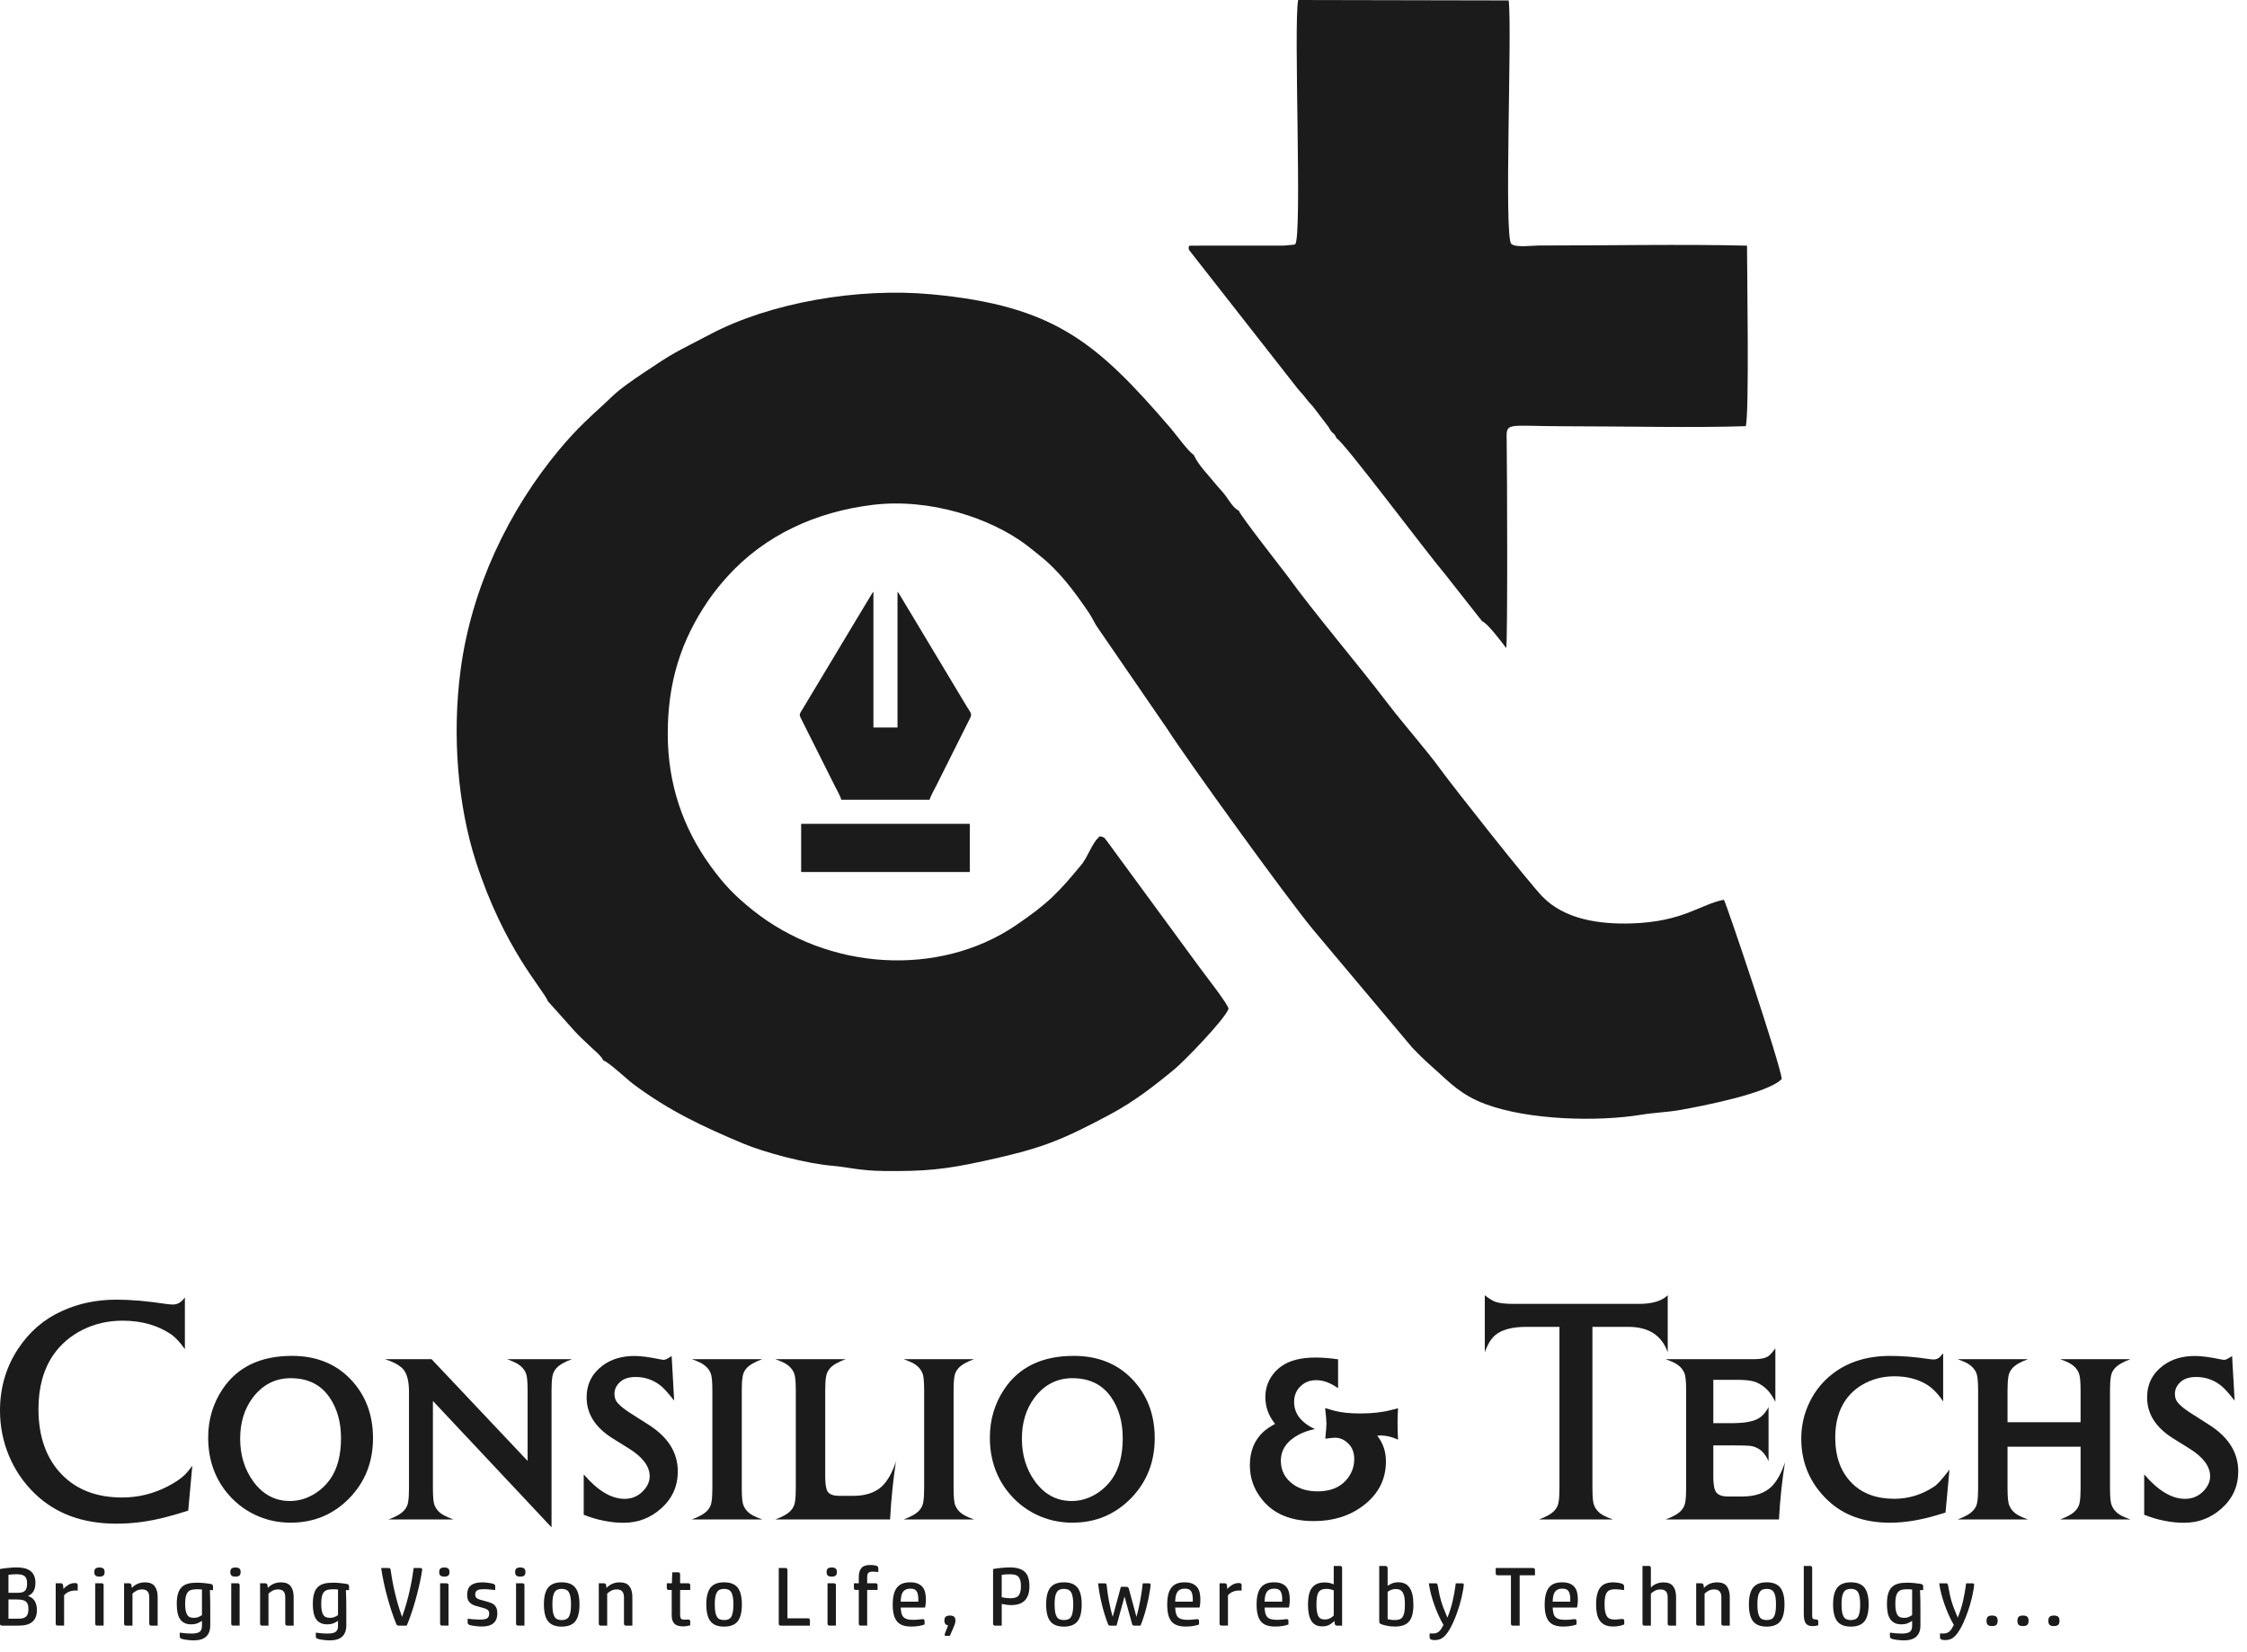 <svg width="68" height="50" viewBox="0 0 68 50" fill="none" xmlns="http://www.w3.org/2000/svg">
<path fill-rule="evenodd" clip-rule="evenodd" d="M25.46 24.202H28.133C28.157 24.098 28.277 23.89 28.328 23.789L29.341 21.764C29.432 21.592 29.385 21.593 29.247 21.364L27.633 18.675C27.552 18.54 27.481 18.422 27.405 18.296L27.205 17.962C27.186 17.936 27.176 17.925 27.161 17.908V22.015H26.432V17.908C26.417 17.926 26.424 17.914 26.399 17.948L26.197 18.281C26.117 18.415 26.047 18.531 25.969 18.66L24.254 21.515C24.197 21.607 24.184 21.63 24.235 21.732L25.258 23.773C25.314 23.885 25.435 24.096 25.46 24.203V24.202Z" fill="#1B1B1B"/>
<path fill-rule="evenodd" clip-rule="evenodd" d="M24.245 26.389H29.348V24.931H24.245V26.389Z" fill="#1B1B1B"/>
<path fill-rule="evenodd" clip-rule="evenodd" d="M16.58 30.298L17.393 31.208C17.534 31.362 17.685 31.497 17.826 31.633C18.021 31.822 18.183 31.935 18.256 32.09C18.408 32.129 18.981 32.669 19.172 32.812C20.236 33.606 21.264 34.093 22.485 34.604C23.151 34.883 24.408 35.215 25.206 35.281C25.662 35.319 26.013 35.429 26.742 35.437C27.991 35.451 28.598 35.393 29.794 35.131C31.486 34.76 32.061 34.542 33.571 33.738C34.311 33.344 34.935 32.861 35.558 32.344C35.845 32.105 37.06 30.854 37.178 30.531C37.188 30.415 36.41 29.43 36.248 29.202L33.496 25.449C33.392 25.324 33.453 25.357 33.291 25.306C33.125 25.416 32.966 25.778 32.866 25.957L32.764 26.122C32.043 26.998 31.73 27.334 30.728 28.012C28.41 29.577 25.066 29.376 22.777 27.541C22.225 27.099 21.909 26.767 21.498 26.201C20.662 25.048 20.21 23.715 20.208 22.22C20.205 20.665 20.599 19.395 21.432 18.176C21.629 17.888 21.842 17.636 22.014 17.446C23.155 16.185 24.704 15.486 26.413 15.278C28.132 15.069 29.975 15.673 31.067 16.497C31.183 16.584 31.339 16.715 31.443 16.797C32.046 17.268 32.511 17.892 32.95 18.54C33.053 18.693 33.111 18.834 33.203 18.972L35.334 22.073C35.871 22.919 38.939 27.173 39.745 28.142L42.735 31.7C42.937 31.913 43.148 32.117 43.405 32.343C43.862 32.747 44.196 33.128 44.947 33.41C46.248 33.898 48.344 33.953 49.673 33.734C50.073 33.668 50.456 33.66 50.846 33.591C51.502 33.474 53.509 33.088 53.919 32.653C53.894 32.242 52.248 27.349 52.17 27.229C51.454 27.365 50.947 27.896 49.37 27.945C48.392 27.975 47.342 27.821 46.675 27.13C46.244 26.683 43.989 23.828 43.56 23.238C43.187 22.724 42.46 21.894 42.016 21.312C41.011 19.994 39.858 18.661 38.932 17.392C38.867 17.303 37.497 15.553 37.491 15.455C37.334 15.383 37.208 15.169 37.105 15.023C37.004 14.881 36.882 14.767 36.773 14.63C36.594 14.405 36.25 14.059 36.132 13.775C35.941 13.64 35.569 13.123 35.422 12.953C33.19 10.359 31.905 9.253 28.189 8.906C25.952 8.697 23.301 9.163 21.501 10.112C20.358 10.714 20.476 10.611 19.443 11.305C19.193 11.474 18.783 11.748 18.516 12.006C18.258 12.255 17.991 12.489 17.699 12.77C17.438 13.021 17.164 13.32 16.918 13.616C15.399 15.442 14.266 17.785 13.937 20.288C13.678 22.262 13.853 24.375 14.403 26.078C15.261 28.729 16.436 29.931 16.58 30.298Z" fill="#1B1B1B"/>
<path fill-rule="evenodd" clip-rule="evenodd" d="M35.978 7.557L39.257 11.744C39.325 11.833 39.437 11.94 39.499 12.029L39.604 12.159C39.654 12.217 39.674 12.236 39.733 12.302L40.204 12.92C40.348 13.186 40.35 13.046 40.449 13.263C40.678 13.382 43.082 16.605 43.754 17.405L44.853 18.801C45.011 18.855 45.435 19.416 45.582 19.613C45.628 19.342 45.61 14.227 45.596 13.369C45.586 12.742 45.526 12.9 47.427 12.9C49.127 12.9 51.217 12.95 52.829 12.897C52.943 12.576 52.868 8.161 52.869 7.434C50.917 7.386 48.594 7.431 46.569 7.43C46.352 7.43 45.867 7.501 45.736 7.38C45.508 7.175 45.766 0.917 45.657 0.013L39.286 -0C39.141 0.719 39.413 7.2 39.195 7.391C39.187 7.397 39.172 7.392 39.167 7.404L38.848 7.433C38.711 7.433 38.578 7.434 38.44 7.432L36.001 7.434C35.954 7.501 35.974 7.428 35.978 7.557L35.978 7.557Z" fill="#1B1B1B"/>
<path d="M5.82 44.357L5.696 45.715C5.426 45.8 5.204 45.865 5.031 45.909C4.522 46.043 4.019 46.11 3.518 46.11C2.499 46.11 1.678 45.805 1.05 45.197C0.712 44.869 0.453 44.489 0.272 44.056C0.091 43.622 0 43.167 0 42.689C0 41.995 0.183 41.37 0.549 40.816C0.89 40.301 1.332 39.919 1.876 39.675C2.375 39.445 2.925 39.331 3.523 39.331C3.957 39.331 4.451 39.373 5.008 39.458C5.103 39.471 5.179 39.478 5.236 39.478C5.373 39.478 5.494 39.406 5.595 39.263V40.829C5.448 40.621 5.31 40.471 5.179 40.381C4.772 40.105 4.281 39.967 3.707 39.967C3.274 39.967 2.873 40.058 2.504 40.241C2.137 40.425 1.839 40.678 1.614 41.002C1.314 41.442 1.164 41.987 1.164 42.639C1.164 43.483 1.404 44.149 1.881 44.634C2.33 45.089 2.936 45.318 3.697 45.318C4.178 45.318 4.636 45.207 5.068 44.985C5.308 44.861 5.487 44.739 5.605 44.618C5.658 44.565 5.73 44.478 5.82 44.358L5.82 44.357Z" fill="#1B1B1B"/>
<path d="M8.836 41.032C9.563 41.032 10.15 41.266 10.6 41.73C11.058 42.205 11.288 42.803 11.288 43.522C11.288 44.249 11.045 44.859 10.558 45.353C10.079 45.837 9.492 46.08 8.794 46.08C8.406 46.08 8.041 45.998 7.702 45.834C7.363 45.669 7.076 45.438 6.839 45.138C6.479 44.679 6.3 44.135 6.3 43.504C6.3 42.968 6.441 42.485 6.725 42.055C7.173 41.373 7.878 41.032 8.836 41.032ZM8.804 41.707C8.326 41.707 7.938 41.908 7.639 42.311C7.392 42.647 7.268 43.056 7.268 43.537C7.268 44.035 7.4 44.466 7.664 44.831C7.953 45.227 8.323 45.424 8.774 45.424C9.014 45.424 9.24 45.364 9.459 45.242C9.677 45.121 9.858 44.955 10.005 44.745C10.215 44.435 10.32 44.027 10.32 43.524C10.32 43.038 10.204 42.625 9.971 42.286C9.705 41.9 9.315 41.708 8.804 41.708V41.707Z" fill="#1B1B1B"/>
<path d="M15.967 44.211V42.077C15.967 41.806 15.949 41.633 15.915 41.557C15.864 41.43 15.763 41.325 15.613 41.245C15.569 41.221 15.479 41.182 15.345 41.131H17.312C17.085 41.214 16.929 41.304 16.839 41.403C16.769 41.48 16.727 41.57 16.715 41.671C16.699 41.764 16.691 41.899 16.691 42.077V46.221L13.101 42.396V45.037C13.101 45.311 13.119 45.484 13.153 45.557C13.205 45.688 13.305 45.792 13.455 45.868C13.499 45.893 13.588 45.932 13.722 45.983H11.756C11.983 45.9 12.139 45.81 12.229 45.71C12.299 45.634 12.341 45.544 12.353 45.443C12.369 45.35 12.377 45.215 12.377 45.037V42.096C12.374 41.783 12.314 41.561 12.196 41.428C12.081 41.309 11.898 41.211 11.647 41.131H13.059L15.967 44.211L15.967 44.211Z" fill="#1B1B1B"/>
<path d="M20.326 41.037L20.402 42.388C20.239 42.178 20.107 42.029 20.005 41.943C19.781 41.762 19.527 41.671 19.24 41.671C19.03 41.671 18.868 41.723 18.758 41.829C18.648 41.93 18.595 42.049 18.595 42.183C18.595 42.304 18.635 42.403 18.715 42.483C18.795 42.566 18.906 42.654 19.049 42.747L19.654 43.133C20.227 43.504 20.512 43.968 20.512 44.529C20.512 44.979 20.342 45.352 20.005 45.652C19.682 45.939 19.305 46.083 18.872 46.083C18.479 46.083 18.076 46.003 17.665 45.841V44.618C18.088 45.112 18.5 45.359 18.903 45.359C19.129 45.359 19.32 45.276 19.473 45.109C19.599 44.975 19.661 44.83 19.661 44.674C19.661 44.379 19.455 44.1 19.043 43.842L18.544 43.531C18.017 43.203 17.753 42.789 17.753 42.289C17.753 41.886 17.916 41.565 18.241 41.322C18.498 41.131 18.819 41.035 19.204 41.035C19.392 41.035 19.653 41.069 19.987 41.138C20.028 41.148 20.065 41.152 20.096 41.152C20.135 41.152 20.212 41.113 20.326 41.037H20.326Z" fill="#1B1B1B"/>
<path d="M21.558 45.037V42.077C21.558 41.806 21.54 41.633 21.506 41.556C21.455 41.429 21.356 41.325 21.209 41.245C21.162 41.221 21.07 41.181 20.937 41.131H23.069C22.843 41.214 22.686 41.304 22.596 41.403C22.526 41.48 22.484 41.569 22.473 41.67C22.456 41.763 22.448 41.899 22.448 42.076V45.037C22.448 45.311 22.466 45.483 22.5 45.557C22.552 45.687 22.65 45.791 22.797 45.868C22.844 45.896 22.936 45.935 23.069 45.982H20.937C21.163 45.899 21.32 45.809 21.41 45.71C21.48 45.633 21.522 45.544 21.533 45.443C21.55 45.35 21.558 45.215 21.558 45.037V45.037Z" fill="#1B1B1B"/>
<path d="M27.114 44.228C27.028 44.786 26.969 45.371 26.936 45.983H23.462C23.689 45.9 23.845 45.81 23.935 45.71C24.005 45.634 24.047 45.544 24.059 45.443C24.075 45.35 24.083 45.215 24.083 45.037V42.077C24.083 41.806 24.065 41.633 24.031 41.556C23.98 41.429 23.881 41.325 23.734 41.245C23.687 41.221 23.596 41.181 23.462 41.131H25.595C25.368 41.214 25.211 41.304 25.122 41.403C25.052 41.48 25.009 41.569 24.998 41.67C24.982 41.763 24.973 41.899 24.973 42.076V44.719C24.977 44.936 25.003 45.078 25.05 45.145C25.107 45.224 25.216 45.265 25.379 45.268H25.837C26.207 45.265 26.496 45.166 26.703 44.968C26.871 44.799 27.008 44.553 27.114 44.228L27.114 44.228Z" fill="#1B1B1B"/>
<path d="M27.967 45.037V42.077C27.967 41.806 27.95 41.633 27.915 41.556C27.865 41.429 27.765 41.325 27.619 41.245C27.571 41.221 27.48 41.181 27.346 41.131H29.479C29.252 41.214 29.096 41.304 29.006 41.403C28.936 41.48 28.894 41.569 28.882 41.67C28.866 41.763 28.858 41.899 28.858 42.076V45.037C28.858 45.311 28.875 45.483 28.91 45.557C28.962 45.687 29.06 45.791 29.207 45.868C29.254 45.896 29.345 45.935 29.479 45.982H27.346C27.573 45.899 27.73 45.809 27.819 45.71C27.889 45.633 27.931 45.544 27.943 45.443C27.959 45.35 27.967 45.215 27.967 45.037V45.037Z" fill="#1B1B1B"/>
<path d="M32.493 41.032C33.22 41.032 33.807 41.266 34.257 41.73C34.715 42.205 34.945 42.803 34.945 43.522C34.945 44.249 34.702 44.859 34.215 45.353C33.735 45.837 33.148 46.08 32.451 46.08C32.063 46.08 31.698 45.998 31.358 45.834C31.02 45.669 30.733 45.438 30.496 45.138C30.136 44.679 29.956 44.135 29.956 43.504C29.956 42.968 30.098 42.485 30.382 42.055C30.83 41.373 31.535 41.032 32.493 41.032ZM32.46 41.707C31.983 41.707 31.595 41.908 31.296 42.311C31.049 42.647 30.925 43.056 30.925 43.537C30.925 44.035 31.057 44.466 31.321 44.831C31.61 45.227 31.98 45.424 32.431 45.424C32.671 45.424 32.897 45.364 33.116 45.242C33.334 45.121 33.515 44.955 33.662 44.745C33.872 44.435 33.977 44.027 33.977 43.524C33.977 43.038 33.861 42.625 33.628 42.286C33.362 41.9 32.972 41.708 32.46 41.708V41.707Z" fill="#1B1B1B"/>
<path d="M42.308 42.617C42.298 42.757 42.294 42.907 42.294 43.065C42.294 43.238 42.298 43.404 42.308 43.567C42.127 43.483 41.948 43.44 41.769 43.44C41.748 43.44 41.717 43.443 41.679 43.448C41.853 43.667 41.942 43.928 41.942 44.226C41.942 44.77 41.713 45.217 41.255 45.564C40.844 45.876 40.345 46.032 39.76 46.032C39.054 46.032 38.528 45.809 38.182 45.364C37.943 45.064 37.824 44.723 37.824 44.342C37.824 43.918 37.961 43.58 38.236 43.328C38.319 43.253 38.437 43.173 38.588 43.09C38.391 42.85 38.293 42.579 38.293 42.278C38.293 42.061 38.349 41.862 38.461 41.683C38.572 41.502 38.727 41.362 38.924 41.259C39.151 41.141 39.449 41.083 39.819 41.083C40.023 41.083 40.248 41.101 40.494 41.136V42.01C40.267 41.849 40.045 41.767 39.832 41.767C39.63 41.767 39.464 41.837 39.331 41.978C39.219 42.098 39.163 42.248 39.163 42.426C39.163 42.776 39.372 43.05 39.791 43.248C39.608 43.285 39.45 43.339 39.317 43.409C38.947 43.603 38.762 43.869 38.762 44.206C38.762 44.505 38.888 44.744 39.137 44.922C39.333 45.062 39.579 45.132 39.873 45.132C40.246 45.132 40.533 45.021 40.732 44.8C40.9 44.612 40.983 44.397 40.983 44.156C40.983 43.962 40.924 43.807 40.808 43.69C40.688 43.569 40.552 43.509 40.401 43.509C40.354 43.509 40.256 43.518 40.107 43.538C40.13 43.31 40.142 43.156 40.142 43.08C40.142 43.003 40.129 42.847 40.102 42.612C40.233 42.649 40.326 42.675 40.38 42.692C40.584 42.747 40.844 42.775 41.162 42.775C41.519 42.775 41.829 42.741 42.093 42.672C42.132 42.663 42.204 42.645 42.308 42.617L42.308 42.617Z" fill="#1B1B1B"/>
<path d="M50.47 39.197V40.923C50.286 40.406 49.885 40.151 49.265 40.154H48.191V45.033C48.191 45.31 48.209 45.485 48.243 45.558C48.295 45.688 48.393 45.793 48.54 45.869C48.587 45.897 48.679 45.936 48.812 45.983H46.572C46.799 45.9 46.955 45.811 47.045 45.711C47.115 45.635 47.157 45.545 47.169 45.444C47.185 45.351 47.193 45.214 47.193 45.033V40.154H46.173C45.757 40.157 45.452 40.239 45.258 40.398C45.128 40.503 45.02 40.679 44.934 40.923V39.197C45.051 39.291 45.154 39.356 45.243 39.392C45.364 39.437 45.555 39.459 45.816 39.459H49.591C50.002 39.459 50.295 39.371 50.47 39.197V39.197Z" fill="#1B1B1B"/>
<path d="M51.849 43.743V44.718C51.852 44.941 51.882 45.088 51.935 45.158C51.996 45.243 52.111 45.285 52.284 45.288H52.742C53.114 45.285 53.403 45.186 53.61 44.99C53.778 44.82 53.913 44.574 54.019 44.252C53.929 44.804 53.869 45.381 53.836 45.983H50.406C50.633 45.9 50.789 45.81 50.879 45.711C50.949 45.634 50.991 45.544 51.003 45.443C51.019 45.35 51.027 45.213 51.027 45.032V42.077C51.027 41.806 51.009 41.633 50.975 41.557C50.925 41.429 50.825 41.325 50.678 41.245C50.631 41.221 50.54 41.182 50.406 41.131H53.116C53.298 41.131 53.435 41.098 53.523 41.035C53.571 41.001 53.639 40.924 53.727 40.807V42.424C53.647 42.259 53.554 42.125 53.447 42.024C53.313 41.904 53.178 41.829 53.042 41.799C52.94 41.772 52.778 41.757 52.556 41.757H51.849V43.068H52.475C52.784 43.064 53.019 43.024 53.182 42.944C53.316 42.877 53.428 42.756 53.521 42.582V44.217C53.448 44.057 53.361 43.943 53.264 43.871C53.154 43.798 53.044 43.759 52.929 43.752C52.853 43.746 52.708 43.742 52.494 43.742H51.849L51.849 43.743Z" fill="#1B1B1B"/>
<path d="M58.996 44.473L58.877 45.773C58.747 45.812 58.669 45.834 58.644 45.844C58.119 46.003 57.636 46.081 57.198 46.081C56.415 46.081 55.786 45.854 55.313 45.403C54.779 44.895 54.511 44.274 54.511 43.538C54.511 43.143 54.596 42.771 54.767 42.424C54.937 42.077 55.176 41.787 55.484 41.555C55.946 41.208 56.518 41.033 57.203 41.033C57.562 41.033 57.948 41.064 58.362 41.126C58.425 41.136 58.479 41.141 58.523 41.141C58.596 41.141 58.658 41.115 58.711 41.061C58.719 41.053 58.737 41.032 58.763 41.001C58.773 40.991 58.786 40.976 58.805 40.955V42.411C58.644 42.17 58.474 41.997 58.295 41.892C58.023 41.731 57.702 41.65 57.333 41.65C57.025 41.65 56.743 41.713 56.484 41.839C56.225 41.964 56.016 42.139 55.858 42.362C55.645 42.667 55.539 43.048 55.539 43.503C55.539 44.088 55.708 44.551 56.049 44.889C56.36 45.2 56.787 45.357 57.33 45.357C57.764 45.357 58.168 45.231 58.54 44.982C58.628 44.925 58.781 44.755 58.996 44.473L58.996 44.473Z" fill="#1B1B1B"/>
<path d="M60.754 43.039H62.964V42.077C62.964 41.806 62.946 41.634 62.912 41.557C62.861 41.426 62.762 41.322 62.615 41.245C62.568 41.218 62.477 41.179 62.343 41.131H64.475C64.249 41.215 64.092 41.304 64.003 41.404C63.932 41.48 63.89 41.57 63.879 41.671C63.862 41.764 63.854 41.899 63.854 42.077V45.037C63.854 45.311 63.872 45.484 63.907 45.557C63.959 45.688 64.056 45.792 64.203 45.869C64.251 45.896 64.342 45.935 64.475 45.983H62.343C62.57 45.9 62.726 45.81 62.816 45.711C62.886 45.634 62.928 45.544 62.94 45.443C62.956 45.35 62.964 45.215 62.964 45.037V43.782H60.753V45.037C60.753 45.311 60.771 45.484 60.806 45.557C60.858 45.688 60.956 45.792 61.102 45.868C61.15 45.896 61.241 45.935 61.374 45.983H59.242C59.469 45.9 59.625 45.81 59.715 45.71C59.785 45.634 59.827 45.544 59.839 45.443C59.855 45.35 59.863 45.215 59.863 45.037V42.077C59.863 41.806 59.845 41.633 59.811 41.556C59.761 41.429 59.661 41.325 59.514 41.245C59.467 41.221 59.376 41.181 59.242 41.131H61.374C61.148 41.214 60.991 41.304 60.902 41.403C60.832 41.48 60.789 41.569 60.778 41.67C60.762 41.763 60.753 41.899 60.753 42.076V43.038L60.754 43.039Z" fill="#1B1B1B"/>
<path d="M67.549 41.037L67.626 42.388C67.463 42.178 67.331 42.029 67.228 41.943C67.005 41.762 66.75 41.671 66.463 41.671C66.253 41.671 66.092 41.723 65.981 41.829C65.872 41.93 65.818 42.049 65.818 42.183C65.818 42.304 65.859 42.403 65.939 42.483C66.018 42.566 66.129 42.654 66.273 42.747L66.877 43.133C67.45 43.504 67.735 43.968 67.735 44.529C67.735 44.979 67.566 45.352 67.228 45.652C66.905 45.939 66.529 46.083 66.095 46.083C65.702 46.083 65.299 46.003 64.889 45.841V44.618C65.311 45.112 65.723 45.359 66.126 45.359C66.353 45.359 66.543 45.276 66.697 45.109C66.822 44.975 66.884 44.83 66.884 44.674C66.884 44.379 66.678 44.1 66.266 43.842L65.767 43.531C65.241 43.203 64.977 42.789 64.977 42.289C64.977 41.886 65.14 41.565 65.464 41.322C65.722 41.131 66.043 41.035 66.428 41.035C66.615 41.035 66.876 41.069 67.21 41.138C67.251 41.148 67.288 41.152 67.319 41.152C67.358 41.152 67.435 41.113 67.549 41.037H67.549Z" fill="#1B1B1B"/>
<path d="M0.257 48.986H0.546C0.6 48.986 0.646 48.982 0.686 48.973C0.725 48.963 0.758 48.948 0.784 48.926C0.81 48.904 0.829 48.875 0.841 48.838C0.854 48.801 0.86 48.754 0.86 48.697C0.86 48.632 0.852 48.579 0.835 48.54C0.818 48.501 0.793 48.471 0.758 48.45C0.724 48.43 0.682 48.417 0.631 48.411C0.581 48.406 0.522 48.403 0.455 48.403H0.256V48.986H0.257ZM0.257 48.202H0.536C0.583 48.202 0.624 48.198 0.659 48.19C0.694 48.183 0.724 48.168 0.748 48.147C0.773 48.127 0.791 48.098 0.802 48.062C0.814 48.026 0.82 47.979 0.82 47.922C0.82 47.865 0.814 47.819 0.801 47.782C0.789 47.746 0.769 47.718 0.743 47.697C0.717 47.676 0.684 47.661 0.644 47.653C0.604 47.645 0.555 47.64 0.498 47.64C0.456 47.64 0.412 47.642 0.367 47.645C0.322 47.649 0.285 47.653 0.256 47.658V48.201L0.257 48.202ZM0 47.482C0.074 47.469 0.158 47.457 0.252 47.448C0.345 47.439 0.43 47.434 0.506 47.434C0.589 47.434 0.666 47.442 0.736 47.458C0.805 47.474 0.865 47.5 0.914 47.536C0.964 47.572 1.002 47.62 1.03 47.681C1.058 47.741 1.072 47.815 1.072 47.902C1.072 48.001 1.054 48.083 1.018 48.149C0.982 48.214 0.925 48.264 0.848 48.297C0.948 48.334 1.018 48.389 1.058 48.462C1.097 48.535 1.117 48.622 1.117 48.722C1.117 48.813 1.103 48.889 1.075 48.95C1.048 49.011 1.009 49.06 0.96 49.096C0.91 49.132 0.852 49.157 0.785 49.173C0.718 49.188 0.645 49.195 0.566 49.195H0.061C0.02 49.195 0 49.176 0 49.137V47.482L0 47.482Z" fill="#1B1B1B"/>
<path d="M2.267 47.907C2.3 47.907 2.323 47.912 2.335 47.923C2.346 47.934 2.352 47.949 2.352 47.967V48.135C2.341 48.134 2.329 48.133 2.317 48.133C2.305 48.133 2.295 48.133 2.285 48.133C2.216 48.133 2.153 48.144 2.097 48.166C2.041 48.187 1.988 48.224 1.94 48.276V49.194H1.746C1.706 49.194 1.686 49.175 1.686 49.137V47.914H1.839C1.861 47.914 1.877 47.919 1.887 47.928C1.897 47.937 1.905 47.953 1.91 47.977L1.92 48.087C1.958 48.041 2.008 47.999 2.068 47.962C2.128 47.925 2.195 47.907 2.267 47.907V47.907Z" fill="#1B1B1B"/>
<path d="M3.136 49.194H2.942C2.902 49.194 2.882 49.175 2.882 49.136V47.914H3.075C3.116 47.914 3.136 47.933 3.136 47.971V49.194ZM3.01 47.712C2.955 47.712 2.915 47.702 2.891 47.681C2.866 47.66 2.854 47.624 2.854 47.574C2.854 47.526 2.866 47.49 2.891 47.468C2.915 47.447 2.955 47.436 3.01 47.436C3.064 47.436 3.103 47.447 3.128 47.468C3.154 47.49 3.166 47.526 3.166 47.574C3.166 47.624 3.154 47.66 3.128 47.681C3.103 47.702 3.064 47.712 3.01 47.712Z" fill="#1B1B1B"/>
<path d="M3.815 49.195C3.775 49.195 3.755 49.175 3.755 49.137V47.914H3.908C3.927 47.914 3.942 47.919 3.955 47.927C3.968 47.935 3.975 47.952 3.979 47.977L3.989 48.055C4.093 47.943 4.226 47.886 4.389 47.886C4.526 47.886 4.625 47.926 4.683 48.006C4.742 48.086 4.771 48.192 4.771 48.324V49.195H4.577C4.559 49.195 4.544 49.19 4.533 49.18C4.522 49.169 4.517 49.155 4.517 49.137V48.344C4.517 48.257 4.499 48.195 4.462 48.157C4.425 48.119 4.371 48.1 4.301 48.1C4.232 48.1 4.173 48.114 4.125 48.142C4.076 48.17 4.038 48.198 4.009 48.226V49.195H3.815H3.815Z" fill="#1B1B1B"/>
<path d="M5.349 48.543C5.349 48.417 5.361 48.313 5.386 48.23C5.41 48.147 5.448 48.08 5.498 48.031C5.548 47.981 5.611 47.947 5.688 47.926C5.764 47.906 5.854 47.896 5.958 47.896C6.025 47.896 6.095 47.9 6.167 47.906C6.239 47.913 6.3 47.921 6.351 47.929C6.382 47.934 6.406 47.941 6.422 47.952C6.438 47.962 6.446 47.982 6.446 48.012V48.12H6.351C6.356 48.226 6.359 48.33 6.361 48.433C6.362 48.536 6.363 48.638 6.363 48.739V49.189C6.363 49.337 6.322 49.449 6.24 49.526C6.158 49.603 6.03 49.642 5.858 49.642C5.831 49.642 5.801 49.641 5.767 49.638C5.734 49.636 5.7 49.633 5.665 49.628C5.631 49.624 5.598 49.619 5.567 49.613C5.536 49.607 5.511 49.6 5.49 49.592C5.469 49.583 5.455 49.573 5.449 49.56C5.443 49.548 5.44 49.532 5.44 49.514V49.408C5.499 49.417 5.558 49.423 5.616 49.428C5.675 49.433 5.731 49.436 5.785 49.436C5.907 49.436 5.992 49.419 6.04 49.384C6.088 49.35 6.112 49.291 6.112 49.207V49.051C6.063 49.084 6.014 49.11 5.965 49.129C5.915 49.147 5.857 49.157 5.79 49.157C5.702 49.157 5.631 49.141 5.575 49.111C5.518 49.081 5.474 49.039 5.44 48.984C5.407 48.93 5.383 48.865 5.37 48.79C5.356 48.716 5.35 48.633 5.35 48.543L5.349 48.543ZM5.603 48.538C5.603 48.617 5.608 48.683 5.618 48.736C5.629 48.79 5.644 48.834 5.665 48.867C5.686 48.901 5.713 48.925 5.747 48.939C5.78 48.953 5.82 48.96 5.865 48.96C5.919 48.96 5.964 48.953 6.002 48.937C6.04 48.921 6.076 48.901 6.112 48.877V48.103C6.085 48.099 6.057 48.097 6.03 48.096C6.002 48.096 5.977 48.095 5.953 48.095C5.891 48.095 5.838 48.101 5.794 48.113C5.751 48.124 5.715 48.147 5.686 48.179C5.658 48.212 5.637 48.257 5.623 48.314C5.61 48.371 5.603 48.446 5.603 48.538L5.603 48.538Z" fill="#1B1B1B"/>
<path d="M7.252 49.194H7.058C7.018 49.194 6.998 49.175 6.998 49.136V47.914H7.192C7.232 47.914 7.252 47.933 7.252 47.971V49.194ZM7.126 47.712C7.071 47.712 7.031 47.702 7.007 47.681C6.983 47.66 6.97 47.624 6.97 47.574C6.97 47.526 6.983 47.49 7.007 47.468C7.031 47.447 7.071 47.436 7.126 47.436C7.18 47.436 7.219 47.447 7.245 47.468C7.27 47.49 7.282 47.526 7.282 47.574C7.282 47.624 7.27 47.66 7.245 47.681C7.219 47.702 7.18 47.712 7.126 47.712Z" fill="#1B1B1B"/>
<path d="M7.932 49.195C7.891 49.195 7.871 49.175 7.871 49.137V47.914H8.025C8.043 47.914 8.059 47.919 8.071 47.927C8.084 47.935 8.092 47.952 8.095 47.977L8.105 48.055C8.209 47.943 8.343 47.886 8.505 47.886C8.643 47.886 8.741 47.926 8.799 48.006C8.858 48.086 8.887 48.192 8.887 48.324V49.195H8.694C8.675 49.195 8.66 49.19 8.65 49.18C8.639 49.169 8.633 49.155 8.633 49.137V48.344C8.633 48.257 8.615 48.195 8.578 48.157C8.541 48.119 8.487 48.1 8.417 48.1C8.348 48.1 8.289 48.114 8.241 48.142C8.192 48.17 8.154 48.198 8.125 48.226V49.195H7.931H7.932Z" fill="#1B1B1B"/>
<path d="M9.467 48.543C9.467 48.417 9.479 48.313 9.503 48.23C9.528 48.147 9.565 48.08 9.615 48.031C9.666 47.981 9.729 47.947 9.805 47.926C9.881 47.906 9.972 47.896 10.075 47.896C10.143 47.896 10.212 47.9 10.284 47.906C10.356 47.913 10.418 47.921 10.468 47.929C10.5 47.934 10.524 47.941 10.54 47.952C10.556 47.962 10.563 47.982 10.563 48.012V48.12H10.468C10.473 48.226 10.476 48.33 10.478 48.433C10.48 48.536 10.48 48.638 10.48 48.739V49.189C10.48 49.337 10.439 49.449 10.357 49.526C10.275 49.603 10.148 49.642 9.975 49.642C9.948 49.642 9.918 49.641 9.884 49.638C9.851 49.636 9.817 49.633 9.783 49.628C9.748 49.624 9.716 49.619 9.685 49.613C9.653 49.607 9.628 49.6 9.608 49.592C9.586 49.583 9.572 49.573 9.566 49.56C9.56 49.548 9.557 49.532 9.557 49.514V49.408C9.616 49.417 9.675 49.423 9.734 49.428C9.792 49.433 9.849 49.436 9.902 49.436C10.024 49.436 10.11 49.419 10.157 49.384C10.205 49.35 10.229 49.291 10.229 49.207V49.051C10.181 49.084 10.131 49.11 10.082 49.129C10.033 49.147 9.974 49.157 9.907 49.157C9.82 49.157 9.748 49.141 9.692 49.111C9.636 49.081 9.591 49.039 9.557 48.984C9.524 48.93 9.5 48.865 9.487 48.79C9.474 48.716 9.467 48.633 9.467 48.543L9.467 48.543ZM9.721 48.538C9.721 48.617 9.726 48.683 9.736 48.736C9.746 48.79 9.761 48.834 9.782 48.867C9.803 48.901 9.831 48.925 9.864 48.939C9.898 48.953 9.937 48.96 9.982 48.96C10.036 48.96 10.082 48.953 10.119 48.937C10.157 48.921 10.194 48.901 10.229 48.877V48.103C10.202 48.099 10.175 48.097 10.147 48.096C10.119 48.096 10.094 48.095 10.07 48.095C10.008 48.095 9.955 48.101 9.912 48.113C9.868 48.124 9.832 48.147 9.804 48.179C9.775 48.212 9.754 48.257 9.741 48.314C9.727 48.371 9.721 48.446 9.721 48.538L9.721 48.538Z" fill="#1B1B1B"/>
<path d="M12.717 47.452C12.764 47.452 12.784 47.473 12.775 47.515L12.748 47.678C12.729 47.786 12.704 47.905 12.673 48.037C12.642 48.168 12.607 48.302 12.569 48.438C12.53 48.574 12.489 48.708 12.444 48.839C12.399 48.971 12.355 49.09 12.309 49.195H12.068C12.045 49.195 12.028 49.191 12.017 49.181C12.006 49.172 11.997 49.159 11.99 49.142C11.943 49.027 11.897 48.9 11.851 48.763C11.806 48.625 11.763 48.483 11.723 48.336C11.682 48.19 11.645 48.041 11.614 47.891C11.582 47.741 11.555 47.594 11.535 47.452H11.762C11.797 47.452 11.817 47.471 11.822 47.51C11.834 47.594 11.849 47.689 11.867 47.796C11.886 47.902 11.909 48.017 11.937 48.139C11.964 48.261 11.997 48.389 12.035 48.524C12.073 48.658 12.117 48.794 12.168 48.931C12.218 48.79 12.263 48.652 12.302 48.515C12.34 48.378 12.374 48.247 12.401 48.12C12.429 47.993 12.453 47.874 12.472 47.762C12.491 47.649 12.507 47.546 12.519 47.452H12.717L12.717 47.452Z" fill="#1B1B1B"/>
<path d="M13.573 49.194H13.379C13.339 49.194 13.319 49.175 13.319 49.136V47.914H13.512C13.553 47.914 13.573 47.933 13.573 47.971V49.194ZM13.447 47.712C13.392 47.712 13.352 47.702 13.328 47.681C13.303 47.66 13.291 47.624 13.291 47.574C13.291 47.526 13.303 47.49 13.328 47.468C13.352 47.447 13.392 47.436 13.447 47.436C13.501 47.436 13.54 47.447 13.565 47.468C13.591 47.49 13.603 47.526 13.603 47.574C13.603 47.624 13.591 47.66 13.565 47.681C13.54 47.702 13.501 47.712 13.447 47.712Z" fill="#1B1B1B"/>
<path d="M14.152 48.986C14.206 48.992 14.265 48.999 14.331 49.005C14.396 49.01 14.46 49.013 14.522 49.013C14.633 49.013 14.707 48.999 14.746 48.971C14.784 48.942 14.804 48.897 14.804 48.835C14.804 48.806 14.8 48.782 14.792 48.763C14.785 48.744 14.771 48.727 14.751 48.713C14.731 48.699 14.703 48.686 14.669 48.674C14.635 48.662 14.591 48.65 14.537 48.636C14.478 48.621 14.424 48.605 14.375 48.59C14.325 48.574 14.283 48.552 14.248 48.525C14.213 48.498 14.185 48.465 14.166 48.423C14.147 48.382 14.137 48.329 14.137 48.264C14.137 48.128 14.177 48.031 14.255 47.973C14.334 47.915 14.445 47.886 14.587 47.886C14.616 47.886 14.647 47.888 14.68 47.89C14.714 47.893 14.747 47.896 14.778 47.9C14.81 47.905 14.84 47.91 14.868 47.915C14.896 47.921 14.919 47.927 14.937 47.934C14.955 47.943 14.969 47.952 14.976 47.962C14.984 47.972 14.987 47.988 14.987 48.01V48.118C14.912 48.109 14.846 48.103 14.79 48.099C14.734 48.094 14.683 48.093 14.638 48.093C14.542 48.093 14.475 48.105 14.438 48.13C14.4 48.156 14.381 48.196 14.381 48.251C14.381 48.281 14.386 48.306 14.396 48.325C14.406 48.345 14.422 48.361 14.444 48.374C14.466 48.388 14.494 48.4 14.53 48.411C14.565 48.422 14.607 48.433 14.655 48.445C14.712 48.46 14.765 48.476 14.814 48.492C14.862 48.508 14.904 48.528 14.94 48.554C14.975 48.581 15.002 48.615 15.021 48.658C15.04 48.7 15.05 48.755 15.05 48.822C15.05 48.896 15.039 48.959 15.016 49.01C14.993 49.061 14.961 49.102 14.919 49.134C14.877 49.166 14.827 49.189 14.77 49.202C14.712 49.216 14.648 49.222 14.577 49.222C14.547 49.222 14.514 49.221 14.478 49.218C14.442 49.216 14.406 49.212 14.371 49.207C14.336 49.202 14.303 49.197 14.273 49.191C14.243 49.185 14.219 49.179 14.203 49.172C14.182 49.163 14.169 49.153 14.162 49.14C14.155 49.128 14.152 49.112 14.152 49.094V48.986Z" fill="#1B1B1B"/>
<path d="M15.871 49.194H15.677C15.637 49.194 15.617 49.175 15.617 49.136V47.914H15.811C15.851 47.914 15.871 47.933 15.871 47.971V49.194ZM15.745 47.712C15.69 47.712 15.65 47.702 15.626 47.681C15.601 47.66 15.589 47.624 15.589 47.574C15.589 47.526 15.601 47.49 15.626 47.468C15.65 47.447 15.69 47.436 15.745 47.436C15.799 47.436 15.838 47.447 15.864 47.468C15.889 47.49 15.901 47.526 15.901 47.574C15.901 47.624 15.889 47.66 15.864 47.681C15.838 47.702 15.799 47.712 15.745 47.712Z" fill="#1B1B1B"/>
<path d="M16.998 49.225C16.809 49.225 16.672 49.172 16.587 49.065C16.502 48.957 16.46 48.787 16.46 48.554C16.46 48.322 16.502 48.153 16.587 48.046C16.672 47.938 16.809 47.885 16.998 47.885C17.188 47.885 17.325 47.938 17.41 48.046C17.495 48.153 17.537 48.322 17.537 48.554C17.537 48.787 17.495 48.957 17.41 49.065C17.325 49.172 17.188 49.225 16.998 49.225ZM17.28 48.554C17.28 48.463 17.275 48.388 17.264 48.328C17.253 48.267 17.236 48.219 17.214 48.183C17.191 48.147 17.162 48.121 17.125 48.106C17.089 48.091 17.047 48.083 16.998 48.083C16.95 48.083 16.908 48.091 16.871 48.106C16.835 48.121 16.806 48.147 16.783 48.183C16.761 48.219 16.744 48.267 16.733 48.328C16.722 48.388 16.717 48.463 16.717 48.554C16.717 48.646 16.722 48.723 16.733 48.784C16.744 48.845 16.761 48.894 16.783 48.93C16.806 48.966 16.835 48.991 16.871 49.005C16.907 49.02 16.95 49.027 16.998 49.027C17.047 49.027 17.089 49.02 17.125 49.005C17.162 48.991 17.191 48.966 17.214 48.93C17.236 48.894 17.253 48.845 17.264 48.784C17.275 48.723 17.28 48.646 17.28 48.554Z" fill="#1B1B1B"/>
<path d="M18.181 49.195C18.141 49.195 18.121 49.175 18.121 49.137V47.914H18.274C18.293 47.914 18.308 47.919 18.32 47.927C18.333 47.935 18.341 47.952 18.344 47.977L18.355 48.055C18.459 47.943 18.592 47.886 18.754 47.886C18.892 47.886 18.99 47.926 19.049 48.006C19.107 48.086 19.137 48.192 19.137 48.324V49.195H18.943C18.925 49.195 18.91 49.19 18.899 49.18C18.888 49.169 18.883 49.155 18.883 49.137V48.344C18.883 48.257 18.864 48.195 18.827 48.157C18.791 48.119 18.737 48.1 18.666 48.1C18.598 48.1 18.539 48.114 18.49 48.142C18.442 48.17 18.403 48.198 18.375 48.226V49.195H18.181H18.181Z" fill="#1B1B1B"/>
<path d="M20.889 49.187C20.85 49.197 20.814 49.205 20.779 49.21C20.745 49.215 20.709 49.218 20.672 49.218C20.552 49.218 20.464 49.191 20.41 49.137C20.355 49.083 20.328 48.999 20.328 48.883V48.116H20.24C20.2 48.116 20.179 48.096 20.179 48.058V47.914H20.333L20.345 47.582H20.521C20.562 47.582 20.582 47.602 20.582 47.64V47.914H20.828C20.847 47.914 20.861 47.919 20.872 47.929C20.883 47.94 20.889 47.954 20.889 47.972V48.116H20.582V48.87C20.582 48.916 20.589 48.951 20.604 48.976C20.619 49.001 20.649 49.014 20.695 49.014C20.723 49.014 20.747 49.013 20.766 49.013C20.786 49.012 20.804 49.011 20.82 49.011C20.866 49.011 20.888 49.031 20.888 49.069V49.188L20.889 49.187Z" fill="#1B1B1B"/>
<path d="M21.913 49.225C21.723 49.225 21.586 49.172 21.502 49.065C21.417 48.957 21.375 48.787 21.375 48.554C21.375 48.322 21.417 48.153 21.502 48.046C21.586 47.938 21.723 47.885 21.913 47.885C22.102 47.885 22.239 47.938 22.324 48.046C22.409 48.153 22.451 48.322 22.451 48.554C22.451 48.787 22.409 48.957 22.324 49.065C22.239 49.172 22.102 49.225 21.913 49.225ZM22.195 48.554C22.195 48.463 22.189 48.388 22.178 48.328C22.167 48.267 22.151 48.219 22.128 48.183C22.105 48.147 22.076 48.121 22.04 48.106C22.004 48.091 21.962 48.083 21.913 48.083C21.864 48.083 21.822 48.091 21.786 48.106C21.75 48.121 21.72 48.147 21.698 48.183C21.675 48.219 21.658 48.267 21.647 48.328C21.636 48.388 21.631 48.463 21.631 48.554C21.631 48.646 21.637 48.723 21.647 48.784C21.658 48.845 21.675 48.894 21.698 48.93C21.72 48.966 21.75 48.991 21.786 49.005C21.822 49.02 21.864 49.027 21.913 49.027C21.962 49.027 22.004 49.02 22.04 49.005C22.076 48.991 22.105 48.966 22.128 48.93C22.151 48.894 22.167 48.845 22.178 48.784C22.189 48.723 22.195 48.646 22.195 48.554Z" fill="#1B1B1B"/>
<path d="M23.627 49.195C23.587 49.195 23.567 49.176 23.567 49.137V47.452H23.77C23.789 47.452 23.803 47.457 23.814 47.467C23.825 47.477 23.83 47.491 23.83 47.51V48.974H24.449C24.489 48.974 24.51 48.993 24.51 49.032V49.195H23.627L23.627 49.195Z" fill="#1B1B1B"/>
<path d="M25.297 49.194H25.103C25.063 49.194 25.043 49.175 25.043 49.136V47.914H25.236C25.277 47.914 25.297 47.933 25.297 47.971V49.194ZM25.171 47.712C25.116 47.712 25.076 47.702 25.052 47.681C25.027 47.66 25.015 47.624 25.015 47.574C25.015 47.526 25.027 47.49 25.052 47.468C25.076 47.447 25.116 47.436 25.171 47.436C25.224 47.436 25.264 47.447 25.289 47.468C25.314 47.49 25.327 47.526 25.327 47.574C25.327 47.624 25.314 47.66 25.289 47.681C25.264 47.702 25.225 47.712 25.171 47.712Z" fill="#1B1B1B"/>
<path d="M26.497 47.914C26.516 47.914 26.53 47.919 26.541 47.929C26.552 47.939 26.558 47.953 26.558 47.972V48.115H26.243V49.194H26.047C26.008 49.194 25.989 49.175 25.989 49.136V48.115H25.901C25.861 48.115 25.841 48.096 25.841 48.057V47.914H25.989V47.72C25.989 47.606 26.015 47.518 26.067 47.455C26.119 47.392 26.209 47.36 26.339 47.36C26.365 47.36 26.399 47.362 26.439 47.367C26.48 47.371 26.511 47.378 26.535 47.388C26.553 47.397 26.565 47.407 26.571 47.42C26.577 47.432 26.58 47.447 26.58 47.464V47.574C26.538 47.569 26.506 47.566 26.485 47.564C26.463 47.562 26.437 47.562 26.407 47.562C26.37 47.562 26.34 47.566 26.318 47.574C26.297 47.582 26.28 47.594 26.269 47.609C26.258 47.624 26.251 47.642 26.248 47.663C26.245 47.684 26.243 47.707 26.243 47.733V47.914H26.497L26.497 47.914Z" fill="#1B1B1B"/>
<path d="M27.258 48.65C27.261 48.717 27.269 48.774 27.28 48.821C27.292 48.868 27.312 48.906 27.34 48.935C27.367 48.965 27.405 48.986 27.452 49C27.499 49.013 27.559 49.02 27.633 49.02C27.698 49.02 27.758 49.016 27.811 49.01C27.865 49.003 27.902 48.999 27.922 48.999C27.961 48.999 27.98 49.018 27.98 49.055V49.16C27.94 49.177 27.885 49.192 27.815 49.204C27.746 49.217 27.666 49.223 27.575 49.223C27.479 49.223 27.396 49.212 27.326 49.188C27.255 49.165 27.197 49.126 27.151 49.074C27.105 49.021 27.071 48.952 27.049 48.867C27.027 48.782 27.016 48.68 27.016 48.559C27.016 48.438 27.027 48.335 27.049 48.25C27.071 48.164 27.104 48.094 27.148 48.039C27.193 47.985 27.248 47.946 27.313 47.921C27.378 47.897 27.455 47.885 27.542 47.885C27.639 47.885 27.719 47.898 27.781 47.926C27.843 47.954 27.892 47.991 27.927 48.038C27.962 48.085 27.987 48.14 28 48.203C28.013 48.266 28.02 48.333 28.02 48.405C28.02 48.454 28.018 48.501 28.012 48.546C28.008 48.592 28.001 48.626 27.992 48.649H27.258V48.65ZM27.789 48.471C27.79 48.455 27.791 48.442 27.791 48.433C27.791 48.425 27.791 48.414 27.791 48.401C27.791 48.294 27.775 48.212 27.742 48.158C27.709 48.103 27.645 48.076 27.55 48.076C27.493 48.076 27.446 48.086 27.409 48.104C27.372 48.123 27.343 48.148 27.321 48.182C27.299 48.215 27.284 48.257 27.274 48.306C27.265 48.356 27.259 48.411 27.258 48.471H27.789Z" fill="#1B1B1B"/>
<path d="M28.914 49.046C28.914 49.079 28.908 49.113 28.896 49.148C28.884 49.182 28.866 49.229 28.841 49.287L28.743 49.506H28.63C28.601 49.506 28.587 49.495 28.587 49.474C28.587 49.464 28.589 49.452 28.594 49.438L28.692 49.189C28.65 49.179 28.621 49.162 28.604 49.139C28.588 49.115 28.579 49.085 28.579 49.048C28.579 48.991 28.593 48.951 28.619 48.926C28.646 48.902 28.689 48.89 28.748 48.89C28.806 48.89 28.849 48.903 28.875 48.928C28.901 48.953 28.914 48.992 28.914 49.046V49.046Z" fill="#1B1B1B"/>
<path d="M30.114 49.195C30.073 49.195 30.053 49.176 30.053 49.137V47.482C30.127 47.469 30.21 47.457 30.302 47.448C30.394 47.439 30.481 47.434 30.561 47.434C30.764 47.434 30.913 47.478 31.009 47.565C31.105 47.652 31.153 47.798 31.153 48.003C31.153 48.107 31.14 48.195 31.114 48.267C31.088 48.339 31.051 48.398 31.004 48.443C30.957 48.488 30.9 48.522 30.832 48.542C30.764 48.563 30.689 48.574 30.607 48.574C30.563 48.574 30.517 48.571 30.468 48.565C30.42 48.559 30.369 48.55 30.315 48.539V49.195H30.114H30.114ZM30.315 48.337C30.358 48.346 30.402 48.353 30.446 48.359C30.489 48.364 30.533 48.367 30.577 48.367C30.63 48.367 30.677 48.362 30.717 48.351C30.758 48.34 30.791 48.321 30.817 48.293C30.843 48.266 30.863 48.228 30.876 48.181C30.889 48.134 30.896 48.075 30.896 48.003C30.896 47.926 30.889 47.864 30.875 47.817C30.86 47.77 30.839 47.733 30.81 47.707C30.782 47.681 30.747 47.664 30.706 47.654C30.665 47.645 30.618 47.641 30.566 47.641C30.516 47.641 30.468 47.642 30.424 47.645C30.38 47.649 30.343 47.653 30.314 47.658V48.337H30.315Z" fill="#1B1B1B"/>
<path d="M32.197 49.225C32.007 49.225 31.87 49.172 31.785 49.065C31.701 48.957 31.659 48.787 31.659 48.554C31.659 48.322 31.701 48.153 31.785 48.046C31.87 47.938 32.007 47.885 32.197 47.885C32.386 47.885 32.523 47.938 32.608 48.046C32.693 48.153 32.735 48.322 32.735 48.554C32.735 48.787 32.693 48.957 32.608 49.065C32.523 49.172 32.386 49.225 32.197 49.225ZM32.479 48.554C32.479 48.463 32.473 48.388 32.462 48.328C32.451 48.267 32.435 48.219 32.412 48.183C32.389 48.147 32.36 48.121 32.324 48.106C32.288 48.091 32.245 48.083 32.197 48.083C32.148 48.083 32.106 48.091 32.07 48.106C32.034 48.121 32.005 48.147 31.982 48.183C31.959 48.219 31.942 48.267 31.931 48.328C31.92 48.388 31.915 48.463 31.915 48.554C31.915 48.646 31.921 48.723 31.931 48.784C31.942 48.845 31.959 48.894 31.982 48.93C32.004 48.966 32.034 48.991 32.07 49.005C32.106 49.02 32.148 49.027 32.197 49.027C32.245 49.027 32.288 49.02 32.324 49.005C32.36 48.991 32.389 48.966 32.412 48.93C32.435 48.894 32.451 48.845 32.462 48.784C32.473 48.723 32.479 48.646 32.479 48.554Z" fill="#1B1B1B"/>
<path d="M34.077 48.021C34.103 48.021 34.123 48.025 34.135 48.033C34.146 48.041 34.156 48.06 34.165 48.089L34.391 48.929C34.413 48.855 34.434 48.774 34.454 48.686C34.474 48.598 34.493 48.509 34.51 48.418C34.526 48.328 34.541 48.239 34.553 48.151C34.565 48.064 34.575 47.985 34.583 47.915H34.767C34.79 47.915 34.805 47.92 34.812 47.931C34.819 47.942 34.821 47.957 34.82 47.975C34.818 47.995 34.815 48.017 34.812 48.042C34.809 48.066 34.805 48.091 34.802 48.116C34.777 48.284 34.74 48.461 34.693 48.648C34.646 48.835 34.587 49.017 34.516 49.195H34.321C34.303 49.195 34.289 49.191 34.279 49.181C34.27 49.172 34.263 49.158 34.258 49.14L34.031 48.315L33.789 49.195H33.598C33.575 49.195 33.559 49.191 33.55 49.181C33.542 49.172 33.534 49.158 33.528 49.14C33.491 49.044 33.456 48.945 33.425 48.843C33.394 48.741 33.366 48.637 33.341 48.532C33.316 48.428 33.294 48.323 33.275 48.219C33.256 48.115 33.242 48.014 33.232 47.915H33.431C33.468 47.915 33.488 47.934 33.491 47.973C33.498 48.041 33.507 48.116 33.518 48.197C33.529 48.277 33.542 48.36 33.558 48.444C33.574 48.529 33.592 48.613 33.612 48.696C33.631 48.779 33.652 48.857 33.674 48.929L33.921 48.021H34.077Z" fill="#1B1B1B"/>
<path d="M35.564 48.65C35.568 48.717 35.575 48.774 35.587 48.821C35.599 48.868 35.618 48.906 35.646 48.935C35.674 48.965 35.711 48.986 35.758 49C35.805 49.013 35.865 49.02 35.939 49.02C36.005 49.02 36.064 49.016 36.118 49.01C36.171 49.003 36.208 48.999 36.228 48.999C36.267 48.999 36.286 49.018 36.286 49.055V49.16C36.246 49.177 36.191 49.192 36.121 49.204C36.052 49.217 35.972 49.223 35.881 49.223C35.786 49.223 35.703 49.212 35.632 49.188C35.562 49.165 35.504 49.126 35.457 49.074C35.411 49.021 35.377 48.952 35.355 48.867C35.334 48.782 35.323 48.68 35.323 48.559C35.323 48.438 35.334 48.335 35.355 48.25C35.377 48.164 35.41 48.094 35.455 48.039C35.499 47.985 35.554 47.946 35.62 47.921C35.685 47.897 35.761 47.885 35.848 47.885C35.946 47.885 36.025 47.898 36.087 47.926C36.149 47.954 36.198 47.991 36.233 48.038C36.269 48.085 36.293 48.14 36.306 48.203C36.32 48.266 36.326 48.333 36.326 48.405C36.326 48.454 36.324 48.501 36.319 48.546C36.314 48.592 36.307 48.626 36.299 48.649H35.564V48.65ZM36.095 48.471C36.097 48.455 36.097 48.442 36.097 48.433C36.097 48.425 36.097 48.414 36.097 48.401C36.097 48.294 36.081 48.212 36.048 48.158C36.016 48.103 35.952 48.076 35.856 48.076C35.799 48.076 35.752 48.086 35.715 48.104C35.678 48.123 35.649 48.148 35.627 48.182C35.605 48.215 35.59 48.257 35.581 48.306C35.571 48.356 35.566 48.411 35.564 48.471H36.095Z" fill="#1B1B1B"/>
<path d="M37.488 47.907C37.522 47.907 37.544 47.912 37.556 47.923C37.568 47.934 37.574 47.949 37.574 47.967V48.135C37.562 48.134 37.55 48.133 37.539 48.133C37.527 48.133 37.516 48.133 37.506 48.133C37.437 48.133 37.375 48.144 37.319 48.166C37.262 48.187 37.21 48.224 37.161 48.276V49.194H36.968C36.927 49.194 36.907 49.175 36.907 49.137V47.914H37.061C37.082 47.914 37.099 47.919 37.108 47.928C37.119 47.937 37.126 47.953 37.131 47.977L37.141 48.087C37.18 48.041 37.229 47.999 37.29 47.962C37.35 47.925 37.416 47.907 37.488 47.907V47.907Z" fill="#1B1B1B"/>
<path d="M38.27 48.65C38.273 48.717 38.281 48.774 38.292 48.821C38.304 48.868 38.324 48.906 38.351 48.935C38.379 48.965 38.416 48.986 38.463 49C38.51 49.013 38.571 49.02 38.645 49.02C38.71 49.02 38.77 49.016 38.823 49.01C38.877 49.003 38.914 48.999 38.934 48.999C38.972 48.999 38.992 49.018 38.992 49.055V49.16C38.951 49.177 38.896 49.192 38.827 49.204C38.757 49.217 38.677 49.223 38.587 49.223C38.491 49.223 38.408 49.212 38.338 49.188C38.267 49.165 38.209 49.126 38.163 49.074C38.117 49.021 38.083 48.952 38.061 48.867C38.039 48.782 38.028 48.68 38.028 48.559C38.028 48.438 38.039 48.335 38.061 48.25C38.083 48.164 38.116 48.094 38.16 48.039C38.205 47.985 38.26 47.946 38.325 47.921C38.39 47.897 38.467 47.885 38.554 47.885C38.651 47.885 38.731 47.898 38.793 47.926C38.855 47.954 38.903 47.991 38.939 48.038C38.974 48.085 38.998 48.14 39.012 48.203C39.025 48.266 39.032 48.333 39.032 48.405C39.032 48.454 39.029 48.501 39.024 48.546C39.019 48.592 39.013 48.626 39.004 48.649H38.27V48.65ZM38.8 48.471C38.802 48.455 38.803 48.442 38.803 48.433C38.803 48.425 38.803 48.414 38.803 48.401C38.803 48.294 38.787 48.212 38.754 48.158C38.721 48.103 38.657 48.076 38.561 48.076C38.504 48.076 38.457 48.086 38.421 48.104C38.384 48.123 38.354 48.148 38.333 48.182C38.311 48.215 38.295 48.257 38.286 48.306C38.277 48.356 38.271 48.411 38.27 48.471H38.8Z" fill="#1B1B1B"/>
<path d="M40.362 48.128C40.33 48.115 40.296 48.104 40.26 48.096C40.224 48.087 40.185 48.083 40.141 48.083C40.082 48.083 40.033 48.091 39.994 48.108C39.954 48.125 39.923 48.152 39.901 48.19C39.878 48.228 39.862 48.276 39.853 48.336C39.844 48.395 39.839 48.468 39.839 48.554C39.839 48.713 39.857 48.829 39.892 48.901C39.927 48.973 39.993 49.009 40.088 49.009C40.155 49.009 40.211 48.996 40.256 48.97C40.3 48.944 40.336 48.917 40.362 48.891V48.128L40.362 48.128ZM40.013 49.218C39.862 49.218 39.752 49.162 39.684 49.05C39.617 48.939 39.583 48.777 39.583 48.566C39.583 48.324 39.624 48.151 39.707 48.047C39.79 47.942 39.915 47.889 40.083 47.889C40.153 47.889 40.212 47.896 40.258 47.909C40.304 47.923 40.339 47.936 40.362 47.95V47.389H40.556C40.574 47.389 40.589 47.394 40.6 47.404C40.611 47.414 40.616 47.428 40.616 47.447V49.195H40.463C40.444 49.195 40.429 49.191 40.416 49.182C40.404 49.174 40.396 49.157 40.392 49.132L40.382 49.054C40.343 49.096 40.295 49.134 40.235 49.167C40.175 49.201 40.101 49.218 40.013 49.218L40.013 49.218Z" fill="#1B1B1B"/>
<path d="M41.918 47.389C41.968 47.389 41.993 47.413 41.993 47.462V47.99C42.032 47.963 42.078 47.939 42.13 47.917C42.183 47.895 42.246 47.884 42.32 47.884C42.392 47.884 42.456 47.897 42.513 47.923C42.569 47.949 42.616 47.99 42.655 48.044C42.693 48.099 42.723 48.169 42.743 48.254C42.763 48.34 42.773 48.442 42.773 48.561C42.773 48.68 42.763 48.781 42.742 48.864C42.721 48.947 42.688 49.016 42.642 49.069C42.597 49.123 42.539 49.162 42.468 49.186C42.396 49.211 42.311 49.223 42.212 49.223C42.117 49.223 42.032 49.214 41.959 49.197C41.886 49.181 41.831 49.165 41.794 49.15C41.775 49.141 41.76 49.131 41.752 49.118C41.743 49.106 41.739 49.087 41.739 49.064V47.389H41.918ZM41.993 48.999C42.027 49.007 42.06 49.014 42.094 49.019C42.127 49.024 42.166 49.026 42.209 49.026C42.262 49.026 42.307 49.02 42.345 49.009C42.384 48.997 42.416 48.974 42.441 48.94C42.466 48.905 42.485 48.858 42.498 48.797C42.51 48.737 42.516 48.658 42.516 48.561C42.516 48.47 42.511 48.395 42.5 48.334C42.489 48.274 42.472 48.226 42.45 48.19C42.427 48.154 42.399 48.128 42.365 48.112C42.332 48.096 42.292 48.088 42.245 48.088C42.191 48.088 42.144 48.096 42.103 48.112C42.061 48.128 42.025 48.148 41.993 48.171V48.999Z" fill="#1B1B1B"/>
<path d="M43.508 47.973C43.525 48.07 43.541 48.155 43.556 48.227C43.571 48.299 43.589 48.37 43.609 48.441C43.629 48.511 43.654 48.587 43.685 48.667C43.715 48.747 43.754 48.843 43.801 48.954C43.865 48.801 43.918 48.637 43.959 48.461C44 48.285 44.033 48.103 44.056 47.915H44.245C44.267 47.915 44.281 47.92 44.288 47.929C44.294 47.938 44.298 47.949 44.298 47.963C44.298 47.978 44.296 47.999 44.291 48.026C44.287 48.053 44.283 48.077 44.28 48.099C44.252 48.266 44.216 48.423 44.172 48.568C44.128 48.713 44.085 48.839 44.041 48.946C43.986 49.086 43.933 49.199 43.882 49.287C43.832 49.375 43.782 49.445 43.732 49.497C43.683 49.549 43.633 49.585 43.583 49.604C43.533 49.623 43.483 49.633 43.431 49.633C43.41 49.633 43.388 49.632 43.362 49.629C43.337 49.627 43.319 49.622 43.307 49.615C43.278 49.602 43.264 49.579 43.264 49.548V49.432C43.284 49.434 43.302 49.434 43.317 49.434C43.332 49.434 43.346 49.434 43.36 49.434C43.402 49.434 43.439 49.429 43.47 49.418C43.501 49.407 43.528 49.391 43.552 49.37C43.575 49.349 43.597 49.322 43.618 49.29C43.638 49.257 43.66 49.219 43.683 49.175C43.628 49.08 43.576 48.98 43.529 48.874C43.482 48.77 43.44 48.663 43.402 48.555C43.364 48.447 43.331 48.339 43.303 48.232C43.275 48.124 43.255 48.019 43.241 47.915H43.445C43.47 47.915 43.486 47.921 43.493 47.934C43.499 47.946 43.504 47.959 43.508 47.973H43.508Z" fill="#1B1B1B"/>
<path d="M45.725 47.673H45.325C45.285 47.673 45.264 47.654 45.264 47.615V47.452H46.391C46.41 47.452 46.425 47.457 46.435 47.467C46.446 47.477 46.452 47.491 46.452 47.51V47.673H45.989V49.195H45.785C45.745 49.195 45.725 49.176 45.725 49.137V47.673H45.725Z" fill="#1B1B1B"/>
<path d="M46.988 48.65C46.991 48.717 46.999 48.774 47.011 48.821C47.022 48.868 47.042 48.906 47.07 48.935C47.097 48.965 47.135 48.986 47.182 49C47.229 49.013 47.289 49.02 47.363 49.02C47.428 49.02 47.488 49.016 47.541 49.01C47.595 49.003 47.632 48.999 47.652 48.999C47.691 48.999 47.71 49.018 47.71 49.055V49.16C47.67 49.177 47.615 49.192 47.545 49.204C47.476 49.217 47.395 49.223 47.305 49.223C47.209 49.223 47.126 49.212 47.056 49.188C46.986 49.165 46.927 49.126 46.881 49.074C46.835 49.021 46.801 48.952 46.779 48.867C46.757 48.782 46.746 48.68 46.746 48.559C46.746 48.438 46.757 48.335 46.779 48.25C46.801 48.164 46.834 48.094 46.879 48.039C46.923 47.985 46.978 47.946 47.043 47.921C47.109 47.897 47.185 47.885 47.272 47.885C47.369 47.885 47.449 47.898 47.511 47.926C47.573 47.954 47.622 47.991 47.657 48.038C47.692 48.085 47.717 48.14 47.73 48.203C47.743 48.266 47.75 48.333 47.75 48.405C47.75 48.454 47.748 48.501 47.742 48.546C47.737 48.592 47.731 48.626 47.722 48.649H46.988V48.65ZM47.519 48.471C47.52 48.455 47.521 48.442 47.521 48.433C47.521 48.425 47.521 48.414 47.521 48.401C47.521 48.294 47.505 48.212 47.472 48.158C47.44 48.103 47.375 48.076 47.28 48.076C47.223 48.076 47.176 48.086 47.139 48.104C47.102 48.123 47.073 48.148 47.051 48.182C47.029 48.215 47.014 48.257 47.004 48.306C46.995 48.356 46.989 48.411 46.988 48.471H47.519Z" fill="#1B1B1B"/>
<path d="M49.154 49.159C49.116 49.176 49.066 49.191 49.006 49.203C48.946 49.216 48.882 49.222 48.815 49.222C48.721 49.222 48.641 49.207 48.576 49.178C48.511 49.149 48.458 49.106 48.417 49.05C48.377 48.994 48.348 48.924 48.329 48.841C48.311 48.758 48.302 48.664 48.302 48.558C48.302 48.323 48.343 48.153 48.426 48.046C48.509 47.94 48.637 47.886 48.81 47.886C48.867 47.886 48.923 47.891 48.978 47.9C49.033 47.91 49.074 47.92 49.099 47.932C49.117 47.94 49.13 47.951 49.138 47.964C49.146 47.978 49.149 47.994 49.149 48.012V48.12C49.096 48.112 49.044 48.106 48.996 48.101C48.947 48.097 48.905 48.095 48.87 48.095C48.813 48.095 48.765 48.102 48.725 48.117C48.686 48.131 48.654 48.156 48.629 48.191C48.603 48.226 48.585 48.273 48.575 48.331C48.563 48.388 48.558 48.46 48.558 48.545C48.558 48.641 48.565 48.719 48.578 48.779C48.592 48.84 48.611 48.887 48.636 48.922C48.661 48.956 48.692 48.98 48.729 48.992C48.766 49.005 48.809 49.011 48.858 49.011C48.906 49.011 48.953 49.008 48.997 49.002C49.042 48.996 49.074 48.993 49.094 48.993C49.135 48.993 49.154 49.014 49.154 49.054V49.16V49.159Z" fill="#1B1B1B"/>
<path d="M50.528 49.195C50.51 49.195 50.495 49.19 50.484 49.18C50.473 49.17 50.468 49.156 50.468 49.137V48.345C50.468 48.258 50.45 48.195 50.413 48.157C50.376 48.12 50.322 48.101 50.252 48.101C50.183 48.101 50.124 48.114 50.076 48.142C50.027 48.17 49.988 48.198 49.96 48.227V49.195H49.766C49.726 49.195 49.706 49.176 49.706 49.137V47.389H49.9C49.918 47.389 49.933 47.394 49.943 47.404C49.954 47.414 49.96 47.428 49.96 47.447V48.043C50.008 47.991 50.066 47.952 50.132 47.926C50.199 47.9 50.269 47.887 50.345 47.887C50.479 47.887 50.575 47.926 50.634 48.005C50.693 48.084 50.722 48.19 50.722 48.325V49.195H50.528Z" fill="#1B1B1B"/>
<path d="M51.391 49.195C51.351 49.195 51.331 49.175 51.331 49.137V47.914H51.484C51.503 47.914 51.518 47.919 51.531 47.927C51.543 47.935 51.551 47.952 51.555 47.977L51.565 48.055C51.669 47.943 51.802 47.886 51.965 47.886C52.102 47.886 52.2 47.926 52.259 48.006C52.318 48.086 52.347 48.192 52.347 48.324V49.195H52.153C52.135 49.195 52.12 49.19 52.109 49.18C52.098 49.169 52.093 49.155 52.093 49.137V48.344C52.093 48.257 52.075 48.195 52.038 48.157C52.001 48.119 51.947 48.1 51.877 48.1C51.808 48.1 51.749 48.114 51.701 48.142C51.652 48.17 51.613 48.198 51.585 48.226V49.195H51.391H51.391Z" fill="#1B1B1B"/>
<path d="M53.465 49.225C53.275 49.225 53.138 49.172 53.053 49.065C52.969 48.957 52.926 48.787 52.926 48.554C52.926 48.322 52.969 48.153 53.053 48.046C53.138 47.938 53.275 47.885 53.465 47.885C53.654 47.885 53.791 47.938 53.876 48.046C53.961 48.153 54.003 48.322 54.003 48.554C54.003 48.787 53.961 48.957 53.876 49.065C53.791 49.172 53.654 49.225 53.465 49.225ZM53.746 48.554C53.746 48.463 53.741 48.388 53.73 48.328C53.719 48.267 53.702 48.219 53.68 48.183C53.657 48.147 53.628 48.121 53.592 48.106C53.556 48.091 53.513 48.083 53.465 48.083C53.416 48.083 53.374 48.091 53.338 48.106C53.302 48.121 53.272 48.147 53.25 48.183C53.227 48.219 53.21 48.267 53.199 48.328C53.188 48.388 53.183 48.463 53.183 48.554C53.183 48.646 53.188 48.723 53.199 48.784C53.21 48.845 53.227 48.894 53.25 48.93C53.272 48.966 53.301 48.991 53.338 49.005C53.374 49.02 53.416 49.027 53.465 49.027C53.513 49.027 53.556 49.02 53.592 49.005C53.628 48.991 53.657 48.966 53.68 48.93C53.703 48.894 53.719 48.845 53.73 48.784C53.741 48.723 53.746 48.646 53.746 48.554Z" fill="#1B1B1B"/>
<path d="M54.841 48.898C54.841 48.943 54.848 48.972 54.863 48.986C54.879 48.999 54.905 49.007 54.944 49.008C54.971 49.01 54.991 49.014 55.004 49.021C55.018 49.028 55.025 49.044 55.025 49.069V49.185C54.998 49.193 54.97 49.199 54.941 49.204C54.913 49.208 54.882 49.21 54.848 49.21C54.796 49.21 54.754 49.202 54.72 49.186C54.687 49.17 54.66 49.146 54.64 49.114C54.62 49.083 54.606 49.043 54.598 48.995C54.591 48.947 54.587 48.891 54.587 48.828V47.389H54.781C54.799 47.389 54.814 47.394 54.825 47.404C54.836 47.414 54.841 47.428 54.841 47.447V48.898L54.841 48.898Z" fill="#1B1B1B"/>
<path d="M56.012 49.225C55.822 49.225 55.685 49.172 55.601 49.065C55.516 48.957 55.474 48.787 55.474 48.554C55.474 48.322 55.516 48.153 55.601 48.046C55.685 47.938 55.822 47.885 56.012 47.885C56.202 47.885 56.339 47.938 56.423 48.046C56.508 48.153 56.55 48.322 56.55 48.554C56.55 48.787 56.508 48.957 56.423 49.065C56.339 49.172 56.202 49.225 56.012 49.225ZM56.294 48.554C56.294 48.463 56.288 48.388 56.277 48.328C56.266 48.267 56.25 48.219 56.227 48.183C56.204 48.147 56.175 48.121 56.139 48.106C56.103 48.091 56.06 48.083 56.012 48.083C55.963 48.083 55.921 48.091 55.885 48.106C55.849 48.121 55.819 48.147 55.797 48.183C55.774 48.219 55.757 48.267 55.746 48.328C55.735 48.388 55.73 48.463 55.73 48.554C55.73 48.646 55.736 48.723 55.746 48.784C55.757 48.845 55.774 48.894 55.797 48.93C55.819 48.966 55.849 48.991 55.885 49.005C55.921 49.02 55.963 49.027 56.012 49.027C56.06 49.027 56.103 49.02 56.139 49.005C56.175 48.991 56.204 48.966 56.227 48.93C56.25 48.894 56.266 48.845 56.277 48.784C56.288 48.723 56.294 48.646 56.294 48.554Z" fill="#1B1B1B"/>
<path d="M57.104 48.543C57.104 48.417 57.116 48.313 57.14 48.23C57.164 48.147 57.202 48.08 57.252 48.031C57.303 47.981 57.366 47.947 57.442 47.926C57.518 47.906 57.608 47.896 57.712 47.896C57.779 47.896 57.849 47.9 57.921 47.906C57.993 47.913 58.054 47.921 58.105 47.929C58.137 47.934 58.16 47.941 58.176 47.952C58.192 47.962 58.2 47.982 58.2 48.012V48.12H58.105C58.11 48.226 58.113 48.33 58.115 48.433C58.117 48.536 58.117 48.638 58.117 48.739V49.189C58.117 49.337 58.076 49.449 57.994 49.526C57.912 49.603 57.785 49.642 57.612 49.642C57.585 49.642 57.555 49.641 57.521 49.638C57.488 49.636 57.454 49.633 57.419 49.628C57.385 49.624 57.352 49.619 57.321 49.613C57.29 49.607 57.265 49.6 57.245 49.592C57.223 49.583 57.209 49.573 57.203 49.56C57.197 49.548 57.194 49.532 57.194 49.514V49.408C57.253 49.417 57.312 49.423 57.37 49.428C57.429 49.433 57.485 49.436 57.539 49.436C57.661 49.436 57.746 49.419 57.794 49.384C57.842 49.35 57.866 49.291 57.866 49.207V49.051C57.817 49.084 57.768 49.11 57.719 49.129C57.669 49.147 57.611 49.157 57.544 49.157C57.457 49.157 57.385 49.141 57.329 49.111C57.273 49.081 57.228 49.039 57.194 48.984C57.161 48.93 57.137 48.865 57.124 48.79C57.111 48.716 57.104 48.633 57.104 48.543L57.104 48.543ZM57.358 48.538C57.358 48.617 57.362 48.683 57.373 48.736C57.383 48.79 57.398 48.834 57.419 48.867C57.44 48.901 57.468 48.925 57.501 48.939C57.535 48.953 57.574 48.96 57.619 48.96C57.673 48.96 57.719 48.953 57.756 48.937C57.794 48.921 57.83 48.901 57.866 48.877V48.103C57.839 48.099 57.812 48.097 57.784 48.096C57.756 48.096 57.731 48.095 57.707 48.095C57.645 48.095 57.592 48.101 57.549 48.113C57.505 48.124 57.469 48.147 57.441 48.179C57.412 48.212 57.391 48.257 57.377 48.314C57.364 48.371 57.357 48.446 57.357 48.538L57.358 48.538Z" fill="#1B1B1B"/>
<path d="M58.953 47.973C58.97 48.07 58.986 48.155 59.001 48.227C59.016 48.299 59.034 48.37 59.054 48.441C59.074 48.511 59.099 48.587 59.13 48.667C59.16 48.747 59.199 48.843 59.246 48.954C59.31 48.801 59.363 48.637 59.404 48.461C59.445 48.285 59.478 48.103 59.501 47.915H59.69C59.712 47.915 59.726 47.92 59.733 47.929C59.739 47.938 59.743 47.949 59.743 47.963C59.743 47.978 59.741 47.999 59.736 48.026C59.732 48.053 59.728 48.077 59.725 48.099C59.697 48.266 59.661 48.423 59.617 48.568C59.573 48.713 59.53 48.839 59.486 48.946C59.431 49.086 59.378 49.199 59.327 49.287C59.277 49.375 59.227 49.445 59.177 49.497C59.128 49.549 59.078 49.585 59.028 49.604C58.978 49.623 58.928 49.633 58.876 49.633C58.855 49.633 58.833 49.632 58.807 49.629C58.782 49.627 58.764 49.622 58.752 49.615C58.723 49.602 58.709 49.579 58.709 49.548V49.432C58.729 49.434 58.747 49.434 58.762 49.434C58.777 49.434 58.791 49.434 58.805 49.434C58.847 49.434 58.884 49.429 58.915 49.418C58.946 49.407 58.974 49.391 58.997 49.37C59.02 49.349 59.042 49.322 59.063 49.29C59.083 49.257 59.105 49.219 59.128 49.175C59.073 49.08 59.021 48.98 58.974 48.874C58.927 48.77 58.885 48.663 58.847 48.555C58.809 48.447 58.776 48.339 58.748 48.232C58.72 48.124 58.7 48.019 58.686 47.915H58.89C58.915 47.915 58.931 47.921 58.938 47.934C58.944 47.946 58.95 47.959 58.953 47.973H58.953Z" fill="#1B1B1B"/>
<path d="M60.454 49.048C60.454 49.107 60.44 49.149 60.414 49.173C60.387 49.197 60.344 49.209 60.285 49.209C60.225 49.209 60.182 49.197 60.156 49.173C60.13 49.149 60.117 49.107 60.117 49.048C60.117 48.991 60.13 48.951 60.157 48.926C60.184 48.902 60.227 48.89 60.285 48.89C60.344 48.89 60.387 48.902 60.414 48.926C60.44 48.951 60.454 48.991 60.454 49.048Z" fill="#1B1B1B"/>
<path d="M61.39 49.048C61.39 49.107 61.376 49.149 61.349 49.173C61.323 49.197 61.28 49.209 61.221 49.209C61.161 49.209 61.118 49.197 61.092 49.173C61.066 49.149 61.053 49.107 61.053 49.048C61.053 48.991 61.066 48.951 61.093 48.926C61.12 48.902 61.162 48.89 61.221 48.89C61.28 48.89 61.323 48.902 61.349 48.926C61.376 48.951 61.39 48.991 61.39 49.048Z" fill="#1B1B1B"/>
<path d="M62.325 49.048C62.325 49.107 62.312 49.149 62.285 49.173C62.258 49.197 62.215 49.209 62.156 49.209C62.096 49.209 62.053 49.197 62.027 49.173C62.001 49.149 61.988 49.107 61.988 49.048C61.988 48.991 62.001 48.951 62.028 48.926C62.055 48.902 62.098 48.89 62.156 48.89C62.215 48.89 62.258 48.902 62.285 48.926C62.312 48.951 62.325 48.991 62.325 49.048Z" fill="#1B1B1B"/>
</svg>
